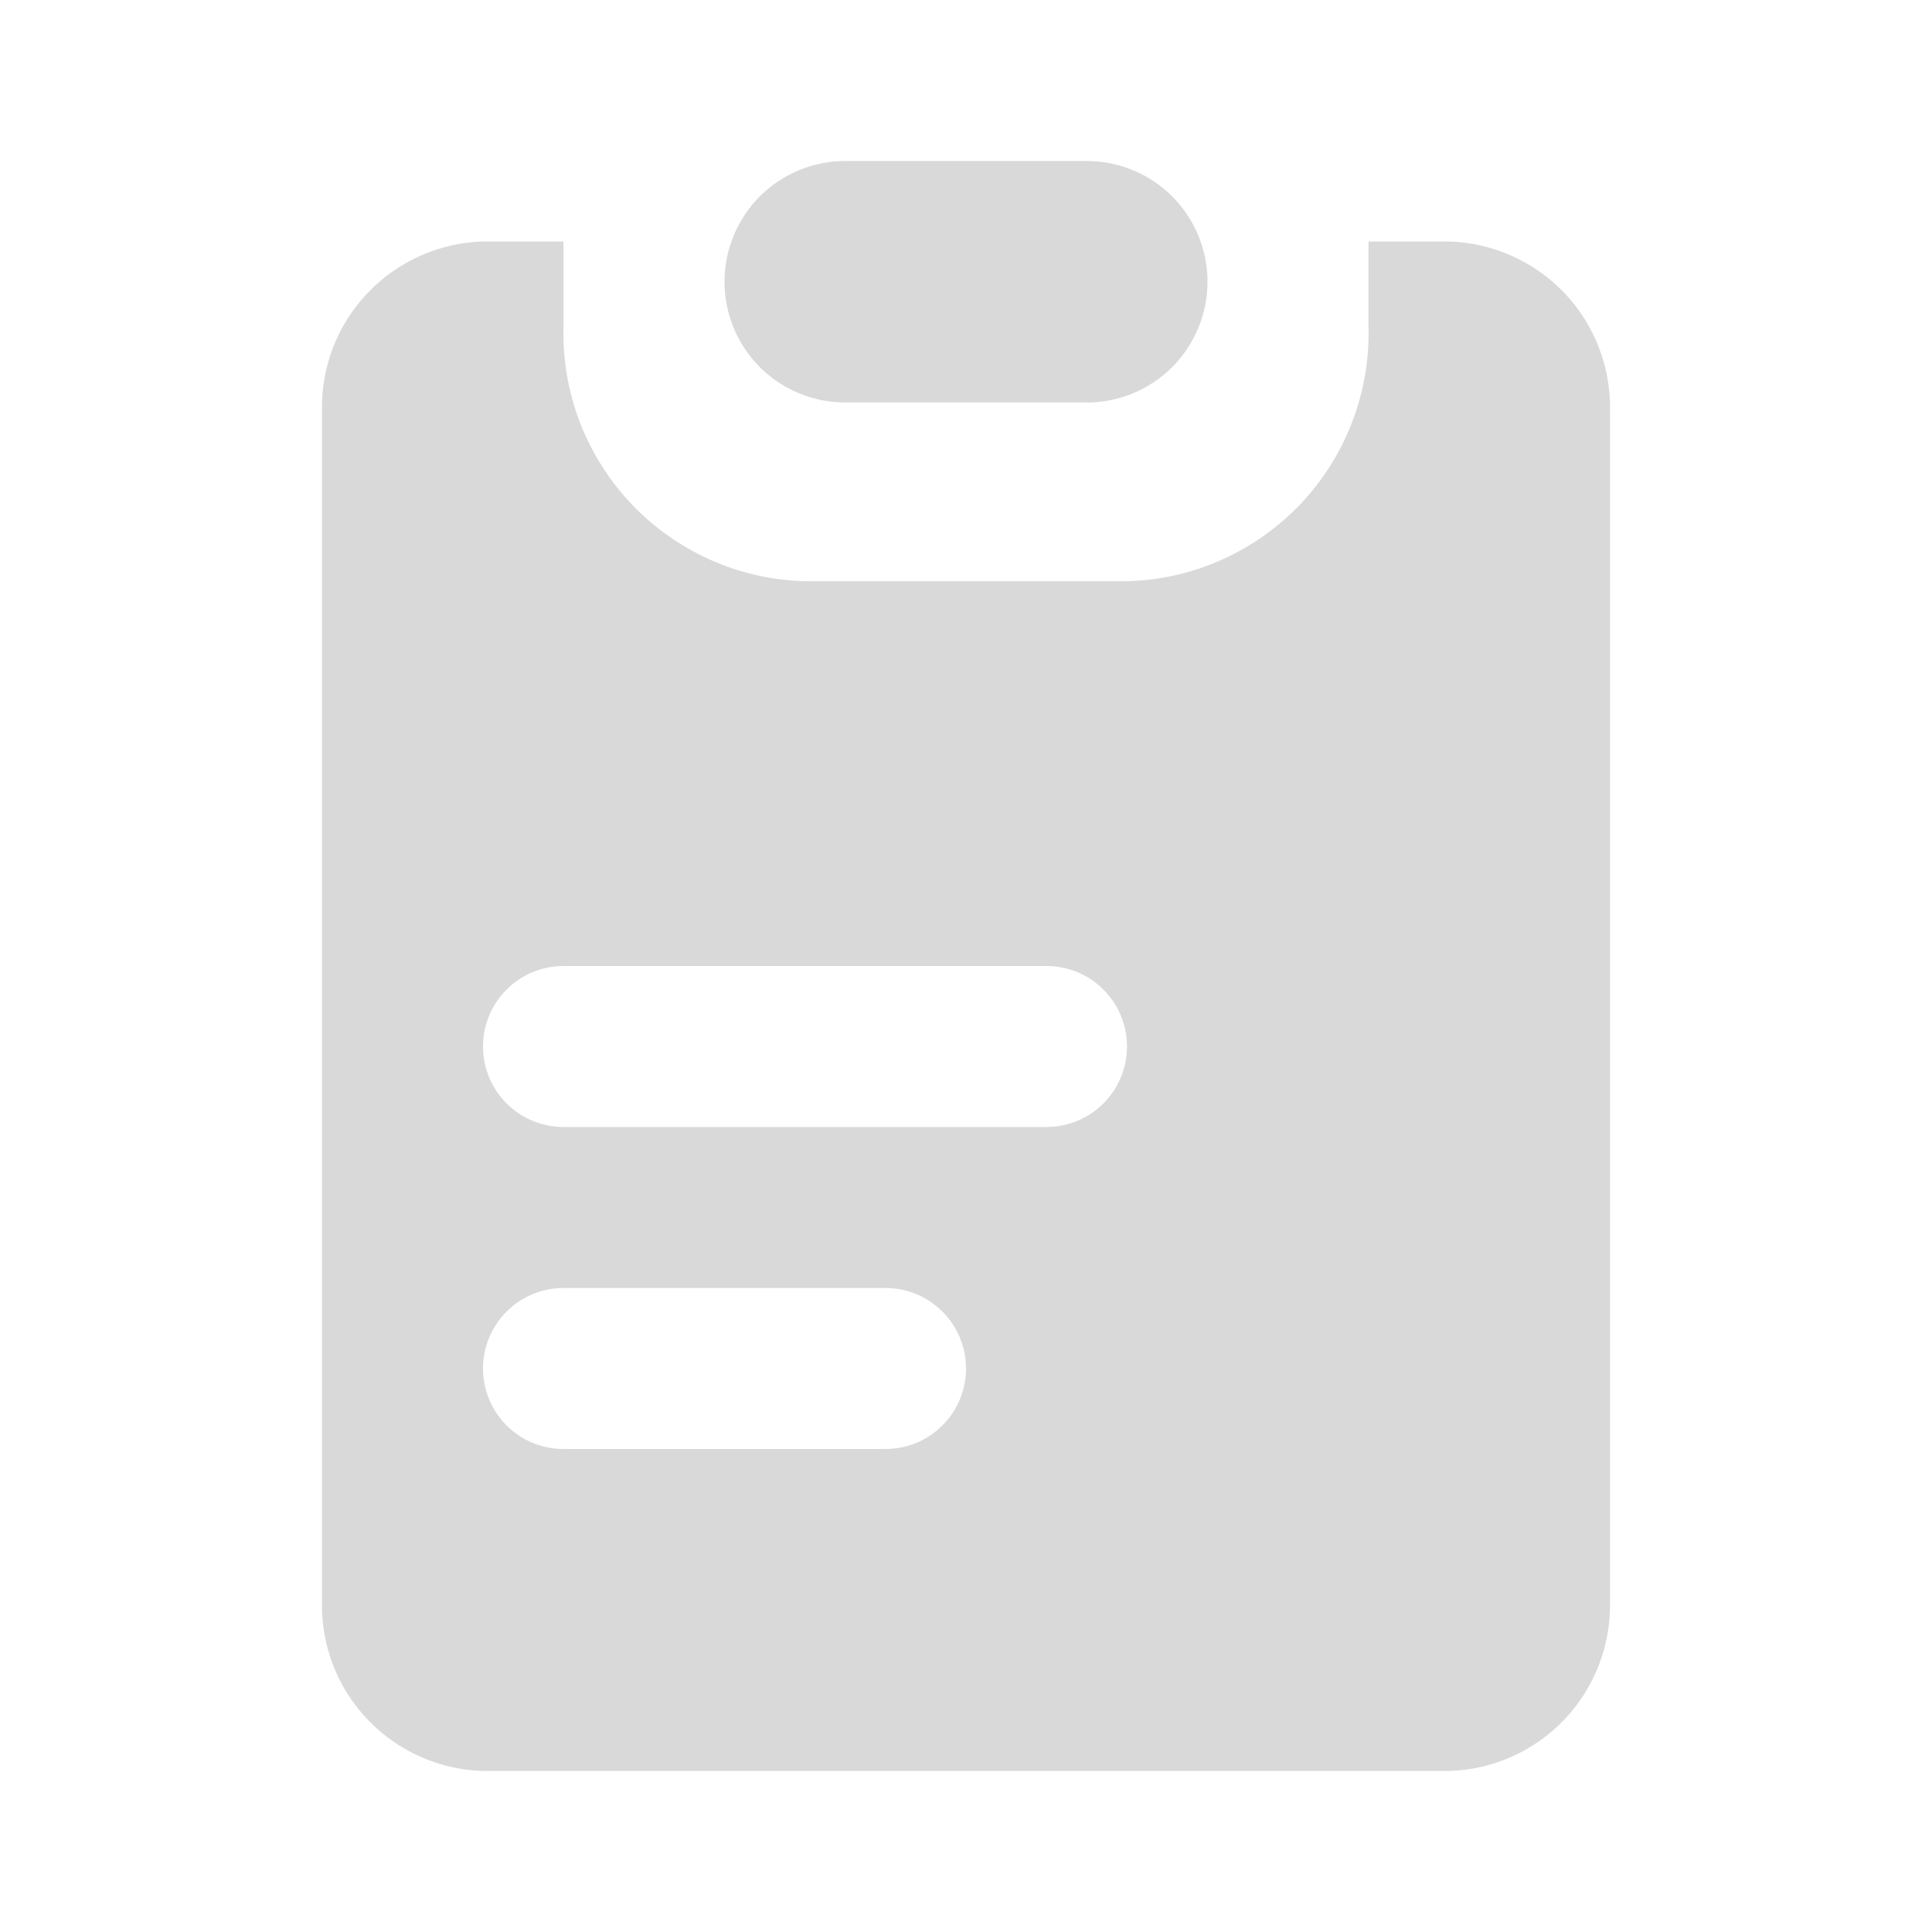 <svg width="24" height="24" viewBox="0 0 24 24" fill="none" xmlns="http://www.w3.org/2000/svg">
<path d="M13.5 5H10.5C10.102 5 9.721 4.842 9.439 4.561C9.158 4.279 9 3.898 9 3.5C9 3.102 9.158 2.721 9.439 2.439C9.721 2.158 10.102 2 10.5 2H13.5C13.898 2 14.279 2.158 14.561 2.439C14.842 2.721 15 3.102 15 3.5C15 3.898 14.842 4.279 14.561 4.561C14.279 4.842 13.898 5 13.5 5ZM20 5.11V19.89C20.013 20.435 19.81 20.963 19.436 21.358C19.061 21.753 18.544 21.984 18 22H6C5.455 21.984 4.939 21.753 4.564 21.358C4.189 20.963 3.986 20.435 4 19.89V5.11C3.986 4.565 4.189 4.037 4.564 3.642C4.939 3.247 5.455 3.016 6 3H7V4.06C6.989 4.465 7.058 4.867 7.203 5.245C7.348 5.623 7.567 5.968 7.845 6.262C8.124 6.555 8.457 6.791 8.827 6.955C9.197 7.12 9.595 7.21 10 7.22H14C14.404 7.21 14.803 7.12 15.173 6.955C15.542 6.791 15.876 6.555 16.155 6.262C16.433 5.968 16.651 5.623 16.796 5.245C16.941 4.867 17.011 4.465 17 4.06V3H18C18.544 3.016 19.061 3.247 19.436 3.642C19.81 4.037 20.013 4.565 20 5.11ZM12 17C12 16.735 11.895 16.48 11.707 16.293C11.52 16.105 11.265 16 11 16H7C6.735 16 6.48 16.105 6.293 16.293C6.105 16.48 6 16.735 6 17C6 17.265 6.105 17.52 6.293 17.707C6.48 17.895 6.735 18 7 18H11C11.265 18 11.52 17.895 11.707 17.707C11.895 17.52 12 17.265 12 17ZM14 13C14 12.735 13.895 12.48 13.707 12.293C13.52 12.105 13.265 12 13 12H7C6.735 12 6.48 12.105 6.293 12.293C6.105 12.48 6 12.735 6 13C6 13.265 6.105 13.52 6.293 13.707C6.48 13.895 6.735 14 7 14H13C13.265 14 13.52 13.895 13.707 13.707C13.895 13.52 14 13.265 14 13Z" fill="#D9D9D9"/>
</svg>
